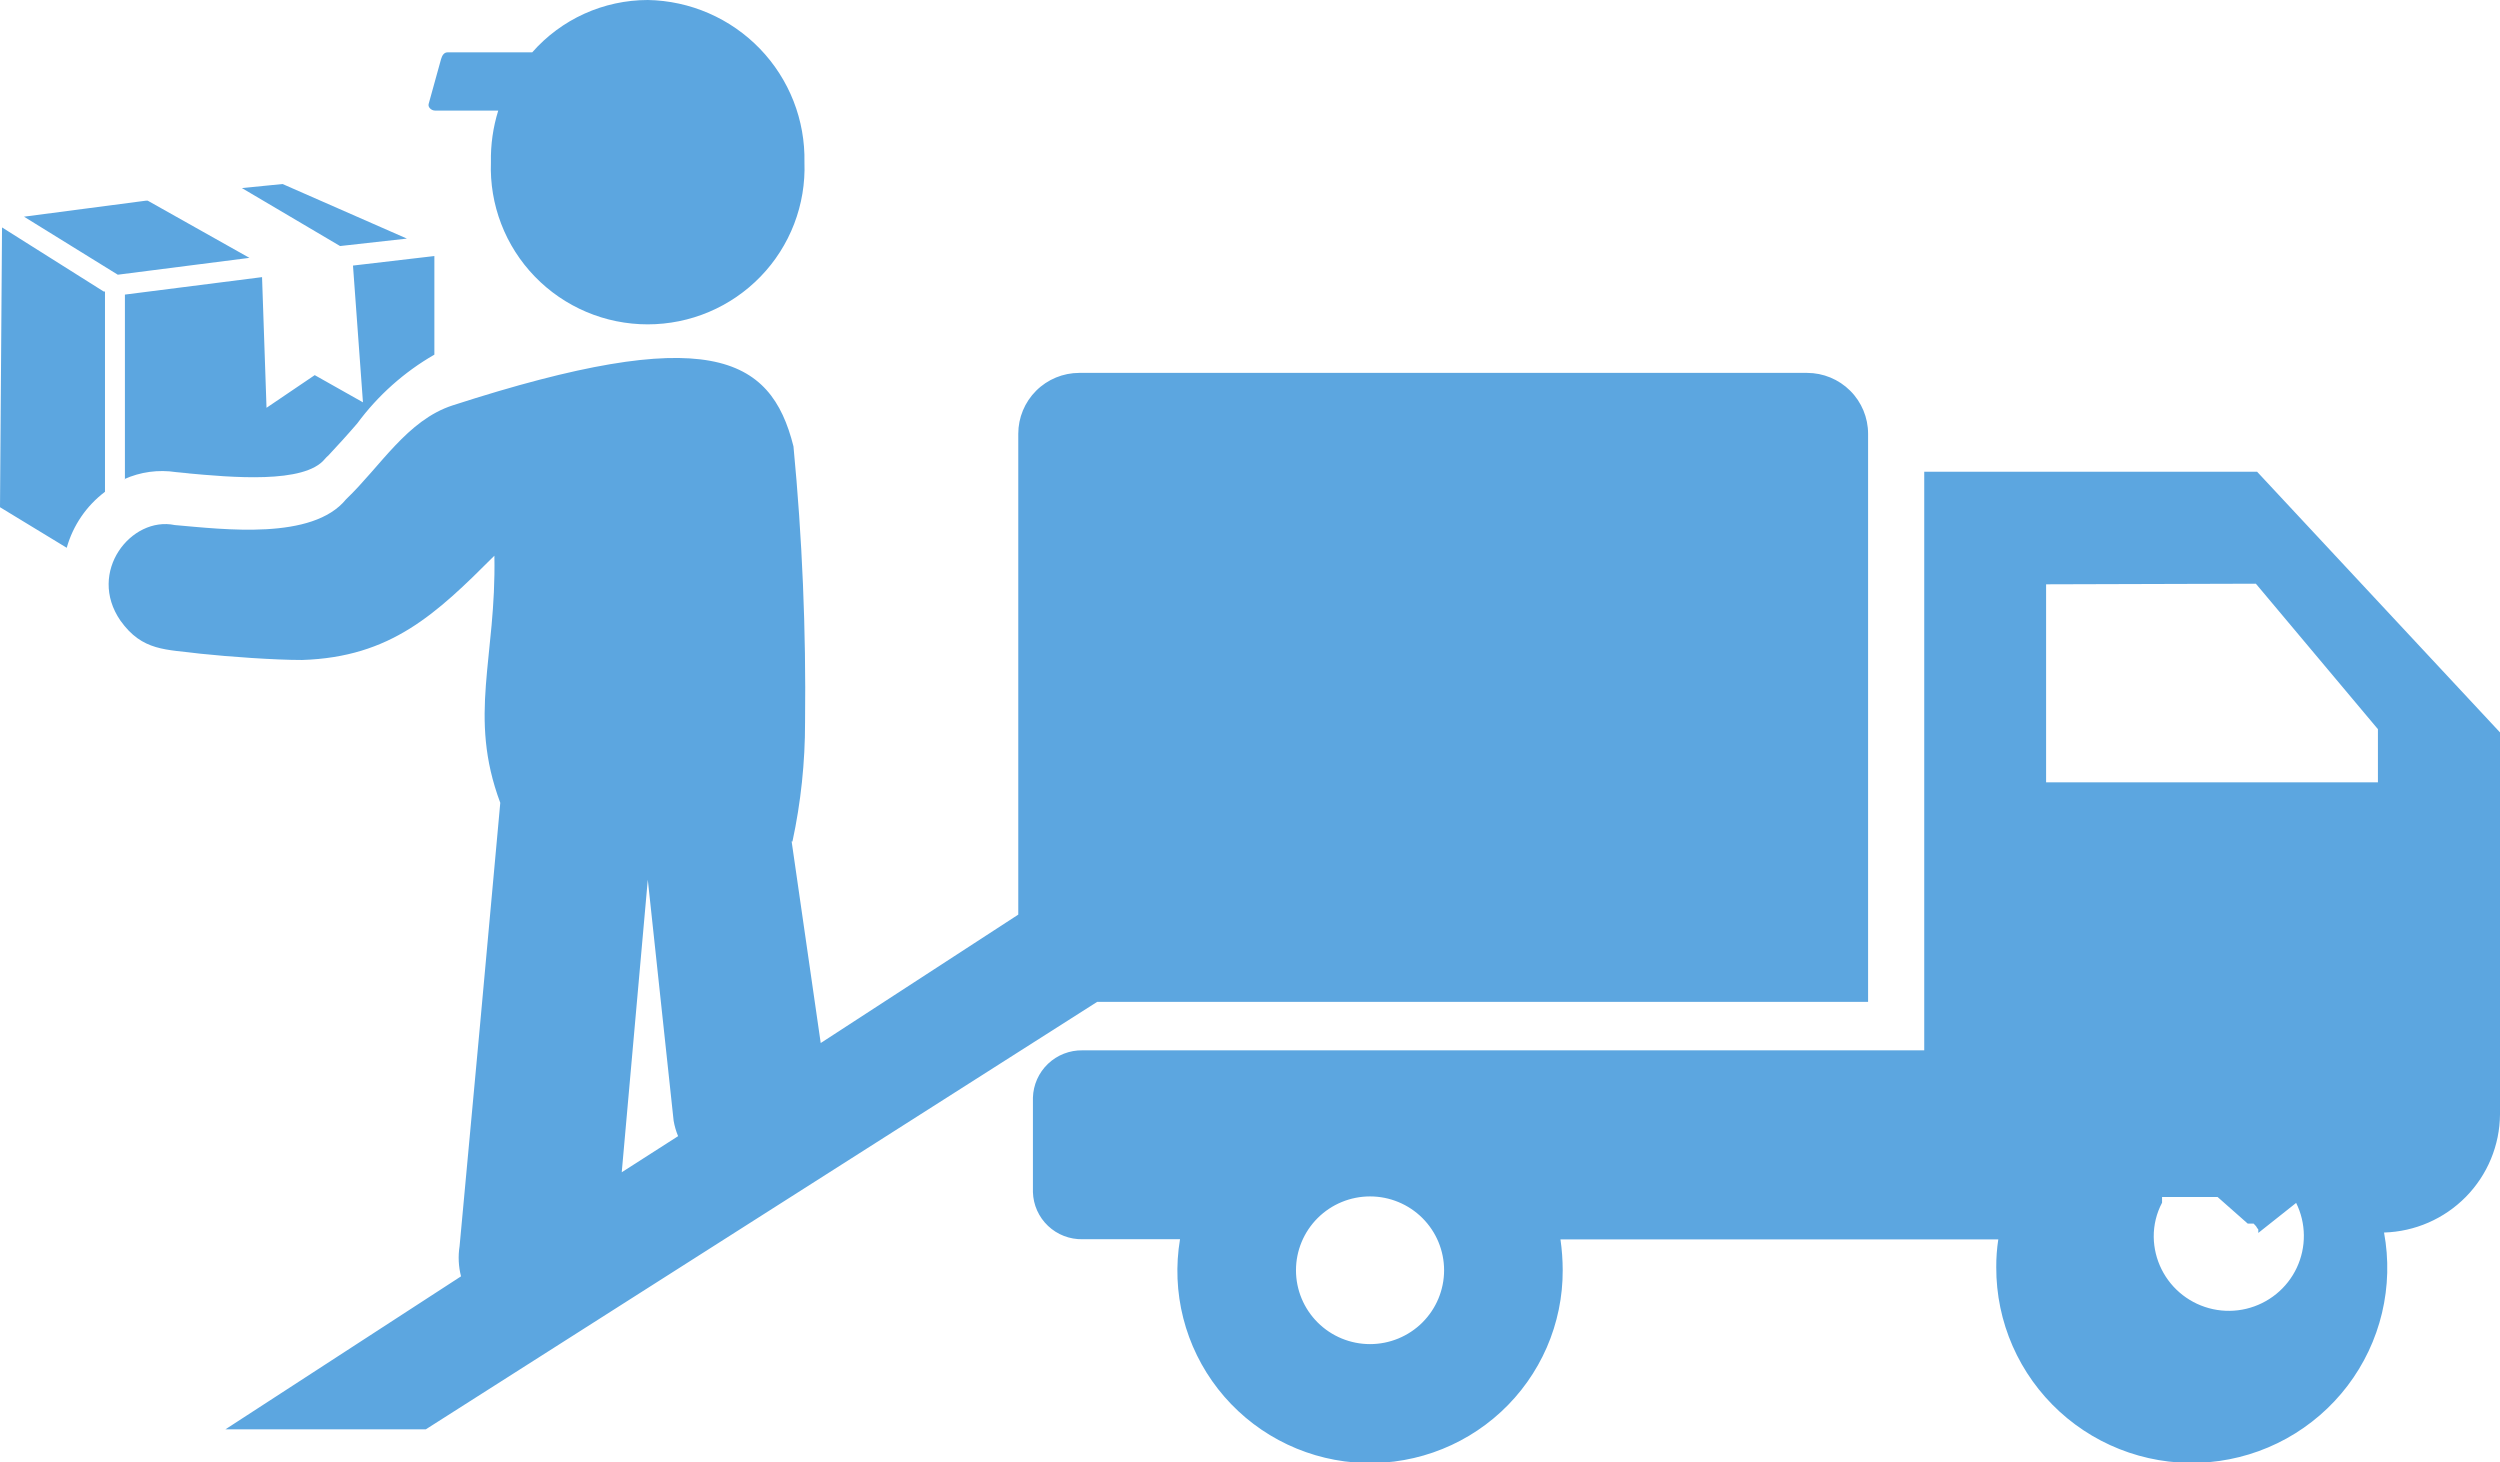 <svg width="171" height="100" viewBox="0 0 171 100" fill="none" xmlns="http://www.w3.org/2000/svg">
<g clip-path="url(#clip0_5_149)">
<path fill-rule="evenodd" clip-rule="evenodd" d="M136.683 84.777C136.587 85.406 136.54 86.041 136.544 86.678C136.537 88.534 136.919 90.371 137.664 92.071C138.41 93.772 139.504 95.298 140.875 96.553C142.246 97.808 143.865 98.764 145.628 99.359C147.39 99.954 149.258 100.176 151.112 100.01C152.966 99.845 154.764 99.295 156.393 98.396C158.021 97.497 159.444 96.269 160.569 94.791C161.694 93.313 162.498 91.617 162.928 89.811C163.358 88.005 163.406 86.13 163.068 84.305C165.181 84.244 167.188 83.368 168.668 81.862C170.147 80.356 170.983 78.336 171 76.228V50.097L154.384 32.265H131.618V71.843H74.047C73.168 71.828 72.319 72.159 71.683 72.764C71.048 73.37 70.677 74.2 70.652 75.076V81.543C70.677 82.418 71.048 83.247 71.684 83.85C72.32 84.454 73.17 84.781 74.047 84.763H80.713C80.412 86.558 80.488 88.396 80.936 90.16C81.384 91.924 82.195 93.576 83.317 95.012C84.439 96.447 85.848 97.635 87.455 98.499C89.061 99.363 90.83 99.885 92.649 100.031C94.468 100.178 96.298 99.946 98.023 99.35C99.748 98.755 101.329 97.808 102.668 96.571C104.007 95.334 105.073 93.833 105.8 92.164C106.526 90.494 106.897 88.692 106.889 86.872C106.887 86.171 106.836 85.471 106.736 84.777H136.683ZM36.404 3.58H30.615C30.365 3.58 30.239 3.802 30.17 4.038L29.321 7.105C29.252 7.341 29.516 7.563 29.752 7.563H34.08C33.724 8.708 33.555 9.903 33.579 11.102C33.527 12.538 33.766 13.971 34.282 15.313C34.797 16.656 35.579 17.881 36.58 18.915C37.58 19.95 38.78 20.773 40.107 21.335C41.433 21.897 42.86 22.186 44.302 22.186C45.743 22.186 47.17 21.897 48.497 21.335C49.823 20.773 51.023 19.95 52.024 18.915C53.025 17.881 53.806 16.656 54.321 15.313C54.837 13.971 55.076 12.538 55.024 11.102C55.053 9.671 54.8 8.248 54.277 6.915C53.754 5.582 52.972 4.365 51.977 3.333C50.981 2.302 49.792 1.477 48.476 0.905C47.16 0.333 45.744 0.025 44.309 0C42.812 0.002 41.332 0.322 39.969 0.939C38.606 1.557 37.391 2.457 36.404 3.58ZM7.181 19.942V33.639C5.912 34.596 4.993 35.941 4.564 37.469L0 34.693L0.139 15.556L7.097 19.942H7.181ZM10.103 13.725L17.061 17.638L8.057 18.79L1.642 14.821L9.992 13.725H10.103ZM8.544 32.778V20.15L17.924 18.956L18.23 27.893L21.528 25.659L24.826 27.519L24.144 18.165L29.711 17.513V24.258C27.646 25.446 25.85 27.048 24.436 28.962C23.769 29.739 23.045 30.53 22.46 31.155C22.375 31.226 22.296 31.305 22.224 31.39C20.832 33.111 15.836 32.653 12.691 32.362C11.411 32.251 14.334 32.501 12.037 32.292C10.832 32.108 9.599 32.277 8.489 32.778H8.544ZM23.268 16.833L16.546 12.864L19.329 12.587L27.832 16.32L23.226 16.833H23.268ZM54.147 57.549L56.137 71.343L69.65 62.559V29.67C69.65 28.566 70.09 27.507 70.872 26.726C71.655 25.945 72.717 25.506 73.825 25.506H123.602C124.709 25.506 125.771 25.945 126.554 26.726C127.337 27.507 127.777 28.566 127.777 29.67V68.526H75.049L29.126 97.766H15.419L31.534 87.302C31.36 86.627 31.327 85.923 31.436 85.234L32.828 70.178L34.219 54.913C31.993 48.959 33.955 45.004 33.816 38.01C29.822 42.007 26.733 44.949 20.665 45.143C18.745 45.143 15.683 44.921 13.707 44.713C11.355 44.407 9.741 44.56 8.238 42.451C5.942 39.12 8.976 35.29 11.954 35.914C15.322 36.206 21.375 36.969 23.671 34.152C26.037 31.89 27.846 28.74 30.963 27.727C48.386 22.093 52.714 24.299 54.273 30.53C54.874 36.803 55.139 43.103 55.066 49.403C55.069 52.146 54.78 54.881 54.203 57.563L54.147 57.549ZM46.382 77.713C46.241 77.374 46.138 77.02 46.076 76.658L44.309 60.172L42.527 80.183L46.382 77.713ZM88.645 86.886C88.645 88.226 89.179 89.51 90.129 90.458C91.079 91.405 92.367 91.937 93.71 91.937C95.054 91.937 96.342 91.405 97.292 90.458C98.242 89.51 98.776 88.226 98.776 86.886C98.776 85.546 98.242 84.261 97.292 83.314C96.342 82.367 95.054 81.835 93.71 81.835C92.367 81.835 91.079 82.367 90.129 83.314C89.179 84.261 88.645 85.546 88.645 86.886ZM154.468 84.332V84.249V84.166V84.097C154.409 84.028 154.358 83.954 154.315 83.874L154.148 83.694H154.078H153.995H153.911H153.828H153.744L151.685 81.876H151.601H151.518H151.448H151.337H151.253H149.249H149.124H148.999H148.901H148.804H148.72H148.651H148.553H148.47H148.386H148.303H148.219H148.136H148.025H147.955H147.885V81.946V82.015V82.112V82.181V82.265C147.503 82.987 147.307 83.793 147.315 84.61C147.325 85.378 147.509 86.134 147.852 86.822C148.195 87.51 148.689 88.112 149.298 88.584C149.906 89.055 150.613 89.384 151.366 89.546C152.119 89.709 152.899 89.7 153.648 89.52C154.397 89.341 155.096 88.996 155.693 88.511C156.291 88.025 156.771 87.412 157.098 86.717C157.425 86.021 157.592 85.261 157.584 84.493C157.577 83.725 157.397 82.968 157.056 82.279L154.468 84.332ZM154.301 39.925L162.65 49.875V53.511H139.953V39.967L154.301 39.925Z" fill="#5CA6E0"/>
</g>
<defs>
<clipPath id="clip0_5_149">
<rect width="171" height="100" fill="white"/>
</clipPath>
</defs>
</svg>
